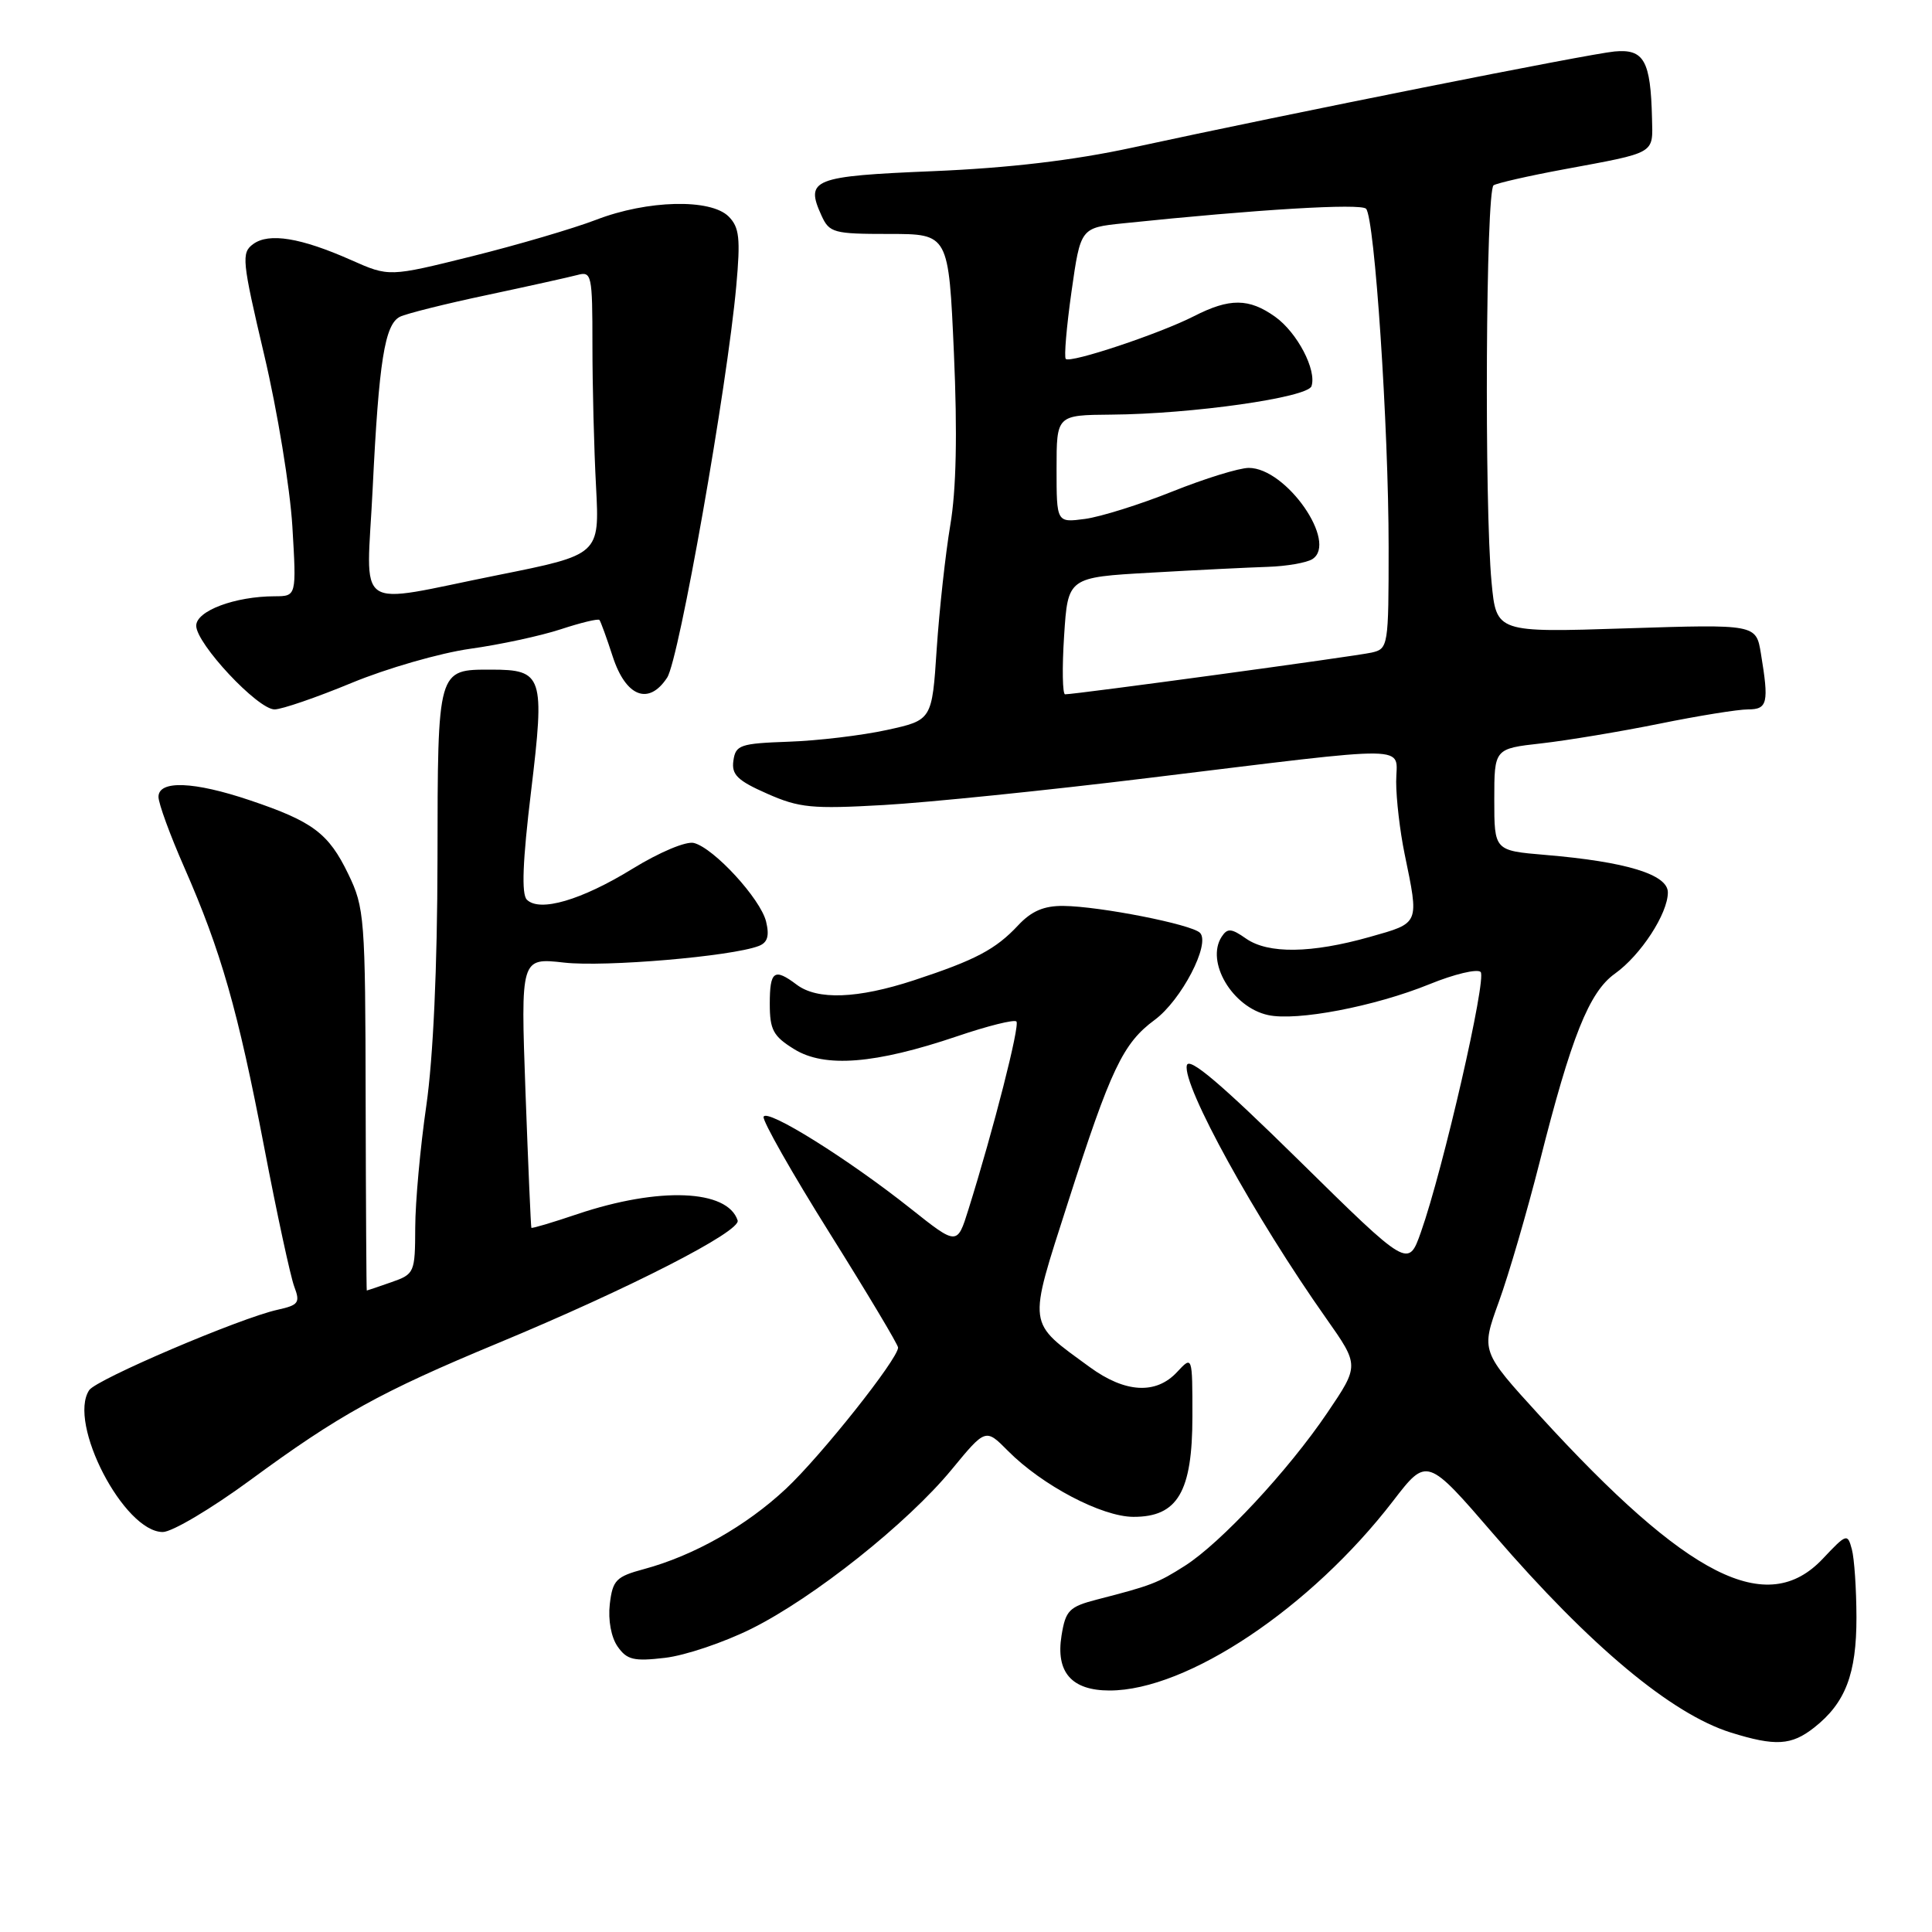 <?xml version="1.0" encoding="UTF-8" standalone="no"?>
<!DOCTYPE svg PUBLIC "-//W3C//DTD SVG 1.1//EN" "http://www.w3.org/Graphics/SVG/1.1/DTD/svg11.dtd" >
<svg xmlns="http://www.w3.org/2000/svg" xmlns:xlink="http://www.w3.org/1999/xlink" version="1.1" viewBox="0 0 256 256">
 <g >
 <path fill="currentColor"
d=" M 240.39 228.91 C 244.53 225.65 246.00 221.82 245.99 214.30 C 245.98 210.56 245.71 206.51 245.38 205.29 C 244.81 203.16 244.68 203.20 241.53 206.54 C 234.14 214.38 223.65 209.07 204.01 187.57 C 196.23 179.05 196.23 179.05 198.60 172.51 C 199.91 168.91 202.34 160.57 204.01 153.98 C 208.20 137.37 210.57 131.44 213.99 129.01 C 217.41 126.57 221.00 121.06 221.00 118.25 C 221.00 115.87 215.48 114.18 204.75 113.28 C 198.00 112.71 198.00 112.71 198.00 105.95 C 198.00 99.20 198.00 99.20 204.25 98.50 C 207.69 98.11 214.71 96.94 219.86 95.90 C 225.01 94.85 230.30 94.00 231.61 94.00 C 234.22 94.00 234.41 93.14 233.33 86.60 C 232.69 82.71 232.69 82.71 215.48 83.26 C 198.27 83.82 198.27 83.82 197.64 77.16 C 196.67 66.87 196.88 25.19 197.91 24.55 C 198.41 24.25 202.57 23.30 207.16 22.45 C 219.55 20.15 219.01 20.46 218.90 15.68 C 218.72 8.03 217.84 6.46 213.94 6.82 C 210.45 7.15 171.08 15.00 150.00 19.57 C 142.23 21.25 133.69 22.26 123.66 22.68 C 107.69 23.34 106.66 23.75 108.85 28.56 C 109.89 30.85 110.46 31.00 117.83 31.00 C 125.70 31.00 125.70 31.00 126.40 46.82 C 126.87 57.44 126.71 64.92 125.92 69.57 C 125.28 73.38 124.47 80.76 124.12 85.96 C 123.50 95.42 123.50 95.42 117.50 96.73 C 114.20 97.45 108.35 98.15 104.50 98.28 C 98.08 98.51 97.47 98.71 97.18 100.79 C 96.91 102.64 97.71 103.43 101.64 105.16 C 105.90 107.05 107.60 107.21 117.09 106.67 C 122.96 106.34 138.73 104.73 152.13 103.09 C 188.16 98.71 185.00 98.66 185.00 103.59 C 185.00 105.86 185.50 110.15 186.11 113.11 C 188.05 122.54 188.17 122.26 181.50 124.15 C 173.74 126.34 168.04 126.41 165.11 124.37 C 163.16 123.00 162.64 122.96 161.88 124.12 C 159.72 127.43 163.29 133.47 168.02 134.50 C 171.82 135.34 182.16 133.36 189.42 130.41 C 192.70 129.07 195.75 128.35 196.19 128.79 C 197.03 129.63 191.23 154.92 188.28 163.26 C 186.60 168.01 186.60 168.01 172.12 153.76 C 161.75 143.56 157.53 139.98 157.26 141.17 C 156.66 143.85 166.30 161.34 175.74 174.71 C 180.12 180.93 180.12 180.93 175.87 187.21 C 170.71 194.84 161.76 204.45 157.00 207.48 C 153.42 209.76 152.54 210.10 145.38 211.94 C 141.67 212.90 141.20 213.38 140.66 216.71 C 139.87 221.58 141.99 224.00 147.03 224.00 C 157.31 224.00 173.69 213.05 184.58 198.90 C 189.08 193.05 189.08 193.05 198.01 203.41 C 210.72 218.13 221.47 227.10 229.34 229.57 C 235.25 231.41 237.37 231.29 240.39 228.91 Z  M 99.56 215.82 C 107.84 211.70 120.24 201.84 126.11 194.71 C 130.60 189.26 130.60 189.26 133.55 192.24 C 138.09 196.82 146.00 200.98 150.18 200.99 C 156.04 201.01 158.00 197.68 158.00 187.68 C 158.00 179.62 158.00 179.62 155.96 181.81 C 153.17 184.81 149.08 184.57 144.40 181.15 C 136.02 175.02 136.16 176.05 141.52 159.30 C 147.19 141.62 148.80 138.24 152.99 135.15 C 156.53 132.55 160.44 125.04 159.00 123.60 C 157.88 122.48 145.73 120.09 140.92 120.04 C 138.33 120.01 136.68 120.72 134.92 122.60 C 131.92 125.81 129.26 127.21 121.08 129.90 C 113.62 132.34 108.30 132.54 105.56 130.47 C 102.59 128.23 102.00 128.65 102.00 133.01 C 102.00 136.47 102.46 137.31 105.25 139.03 C 109.29 141.52 115.96 140.99 126.83 137.31 C 130.86 135.94 134.39 135.06 134.68 135.35 C 135.17 135.84 131.66 149.61 128.32 160.27 C 126.83 165.04 126.83 165.04 120.66 160.14 C 112.39 153.57 101.58 146.82 101.18 147.98 C 101.01 148.49 104.94 155.43 109.93 163.39 C 114.92 171.35 119.00 178.18 119.00 178.56 C 119.00 180.06 108.78 192.93 104.15 197.26 C 98.88 202.20 91.91 206.14 85.34 207.91 C 81.63 208.91 81.18 209.37 80.80 212.56 C 80.56 214.67 80.98 216.95 81.84 218.18 C 83.07 219.94 83.99 220.16 88.13 219.67 C 90.80 219.36 95.94 217.62 99.56 215.82 Z  M 33.15 196.13 C 44.92 187.48 50.41 184.44 65.94 177.99 C 83.40 170.74 98.22 163.15 97.74 161.71 C 96.39 157.60 87.34 157.24 76.52 160.87 C 73.24 161.98 70.49 162.80 70.41 162.69 C 70.34 162.59 69.99 154.49 69.63 144.70 C 68.99 126.90 68.99 126.90 74.76 127.55 C 80.16 128.16 96.94 126.73 100.53 125.35 C 101.71 124.90 101.97 124.01 101.51 122.11 C 100.77 119.10 94.62 112.39 91.95 111.70 C 90.93 111.43 87.40 112.91 83.82 115.11 C 77.04 119.28 71.50 120.90 69.81 119.21 C 69.08 118.48 69.25 114.11 70.37 104.85 C 72.21 89.56 71.94 88.73 65.09 88.73 C 57.94 88.73 58.00 88.49 57.97 113.87 C 57.95 128.19 57.40 140.17 56.49 146.50 C 55.69 152.00 55.03 159.27 55.02 162.65 C 55.00 168.65 54.92 168.83 51.85 169.90 C 50.12 170.51 48.66 171.00 48.60 171.00 C 48.55 171.00 48.48 159.63 48.45 145.73 C 48.41 121.62 48.30 120.26 46.15 115.82 C 43.54 110.41 41.45 108.85 33.14 106.05 C 25.68 103.53 21.00 103.36 21.00 105.59 C 21.00 106.46 22.54 110.67 24.42 114.94 C 29.29 126.04 31.51 133.79 35.01 152.03 C 36.70 160.87 38.50 169.18 38.99 170.48 C 39.80 172.62 39.57 172.93 36.78 173.55 C 31.82 174.64 12.77 182.77 11.82 184.20 C 8.93 188.56 16.43 203.00 21.57 203.00 C 22.80 203.00 28.00 199.91 33.15 196.13 Z  M 46.59 90.49 C 51.25 88.56 58.31 86.53 62.28 85.97 C 66.25 85.42 71.67 84.25 74.31 83.38 C 76.96 82.51 79.26 81.95 79.43 82.15 C 79.59 82.34 80.39 84.53 81.19 87.00 C 82.93 92.34 85.96 93.51 88.40 89.79 C 89.98 87.39 96.35 51.27 97.56 37.89 C 98.13 31.57 97.97 30.12 96.55 28.69 C 94.16 26.30 85.79 26.50 79.00 29.12 C 75.97 30.28 68.56 32.46 62.53 33.96 C 51.55 36.69 51.55 36.69 46.53 34.46 C 39.86 31.50 35.64 30.81 33.55 32.34 C 31.96 33.50 32.06 34.51 35.01 47.04 C 36.76 54.44 38.43 64.66 38.74 69.75 C 39.29 79.00 39.29 79.00 36.40 79.01 C 31.14 79.02 26.00 80.94 26.00 82.91 C 26.00 85.29 34.15 94.00 36.38 94.00 C 37.33 94.00 41.93 92.42 46.59 90.49 Z  M 141.00 84.25 C 141.50 76.50 141.50 76.50 152.50 75.88 C 158.55 75.53 165.53 75.19 168.00 75.11 C 170.47 75.03 173.12 74.57 173.89 74.09 C 177.33 71.91 170.44 62.00 165.47 62.00 C 164.19 62.00 159.64 63.41 155.34 65.13 C 151.05 66.85 145.84 68.48 143.77 68.76 C 140.00 69.26 140.00 69.26 140.00 62.13 C 140.00 55.00 140.00 55.00 147.25 54.94 C 157.94 54.86 173.27 52.68 173.78 51.17 C 174.49 49.03 171.89 44.06 168.96 41.97 C 165.49 39.50 162.93 39.48 158.20 41.90 C 153.63 44.23 141.83 48.16 141.22 47.56 C 140.98 47.31 141.32 43.30 141.98 38.64 C 143.18 30.18 143.18 30.18 148.84 29.59 C 166.63 27.74 180.31 26.92 181.01 27.66 C 182.15 28.86 184.00 56.58 184.00 72.50 C 184.00 85.64 183.95 85.97 181.75 86.47 C 179.67 86.95 142.56 92.00 141.13 92.00 C 140.79 92.00 140.72 88.52 141.00 84.25 Z  M 49.38 64.75 C 50.20 47.86 50.98 42.98 53.00 41.97 C 53.83 41.56 59.00 40.26 64.50 39.10 C 70.00 37.93 75.40 36.73 76.50 36.44 C 78.40 35.92 78.50 36.38 78.50 45.70 C 78.50 51.09 78.71 59.55 78.98 64.50 C 79.45 73.50 79.45 73.50 65.98 76.20 C 46.53 80.09 48.57 81.49 49.38 64.75 Z "/>
</g>
</svg>